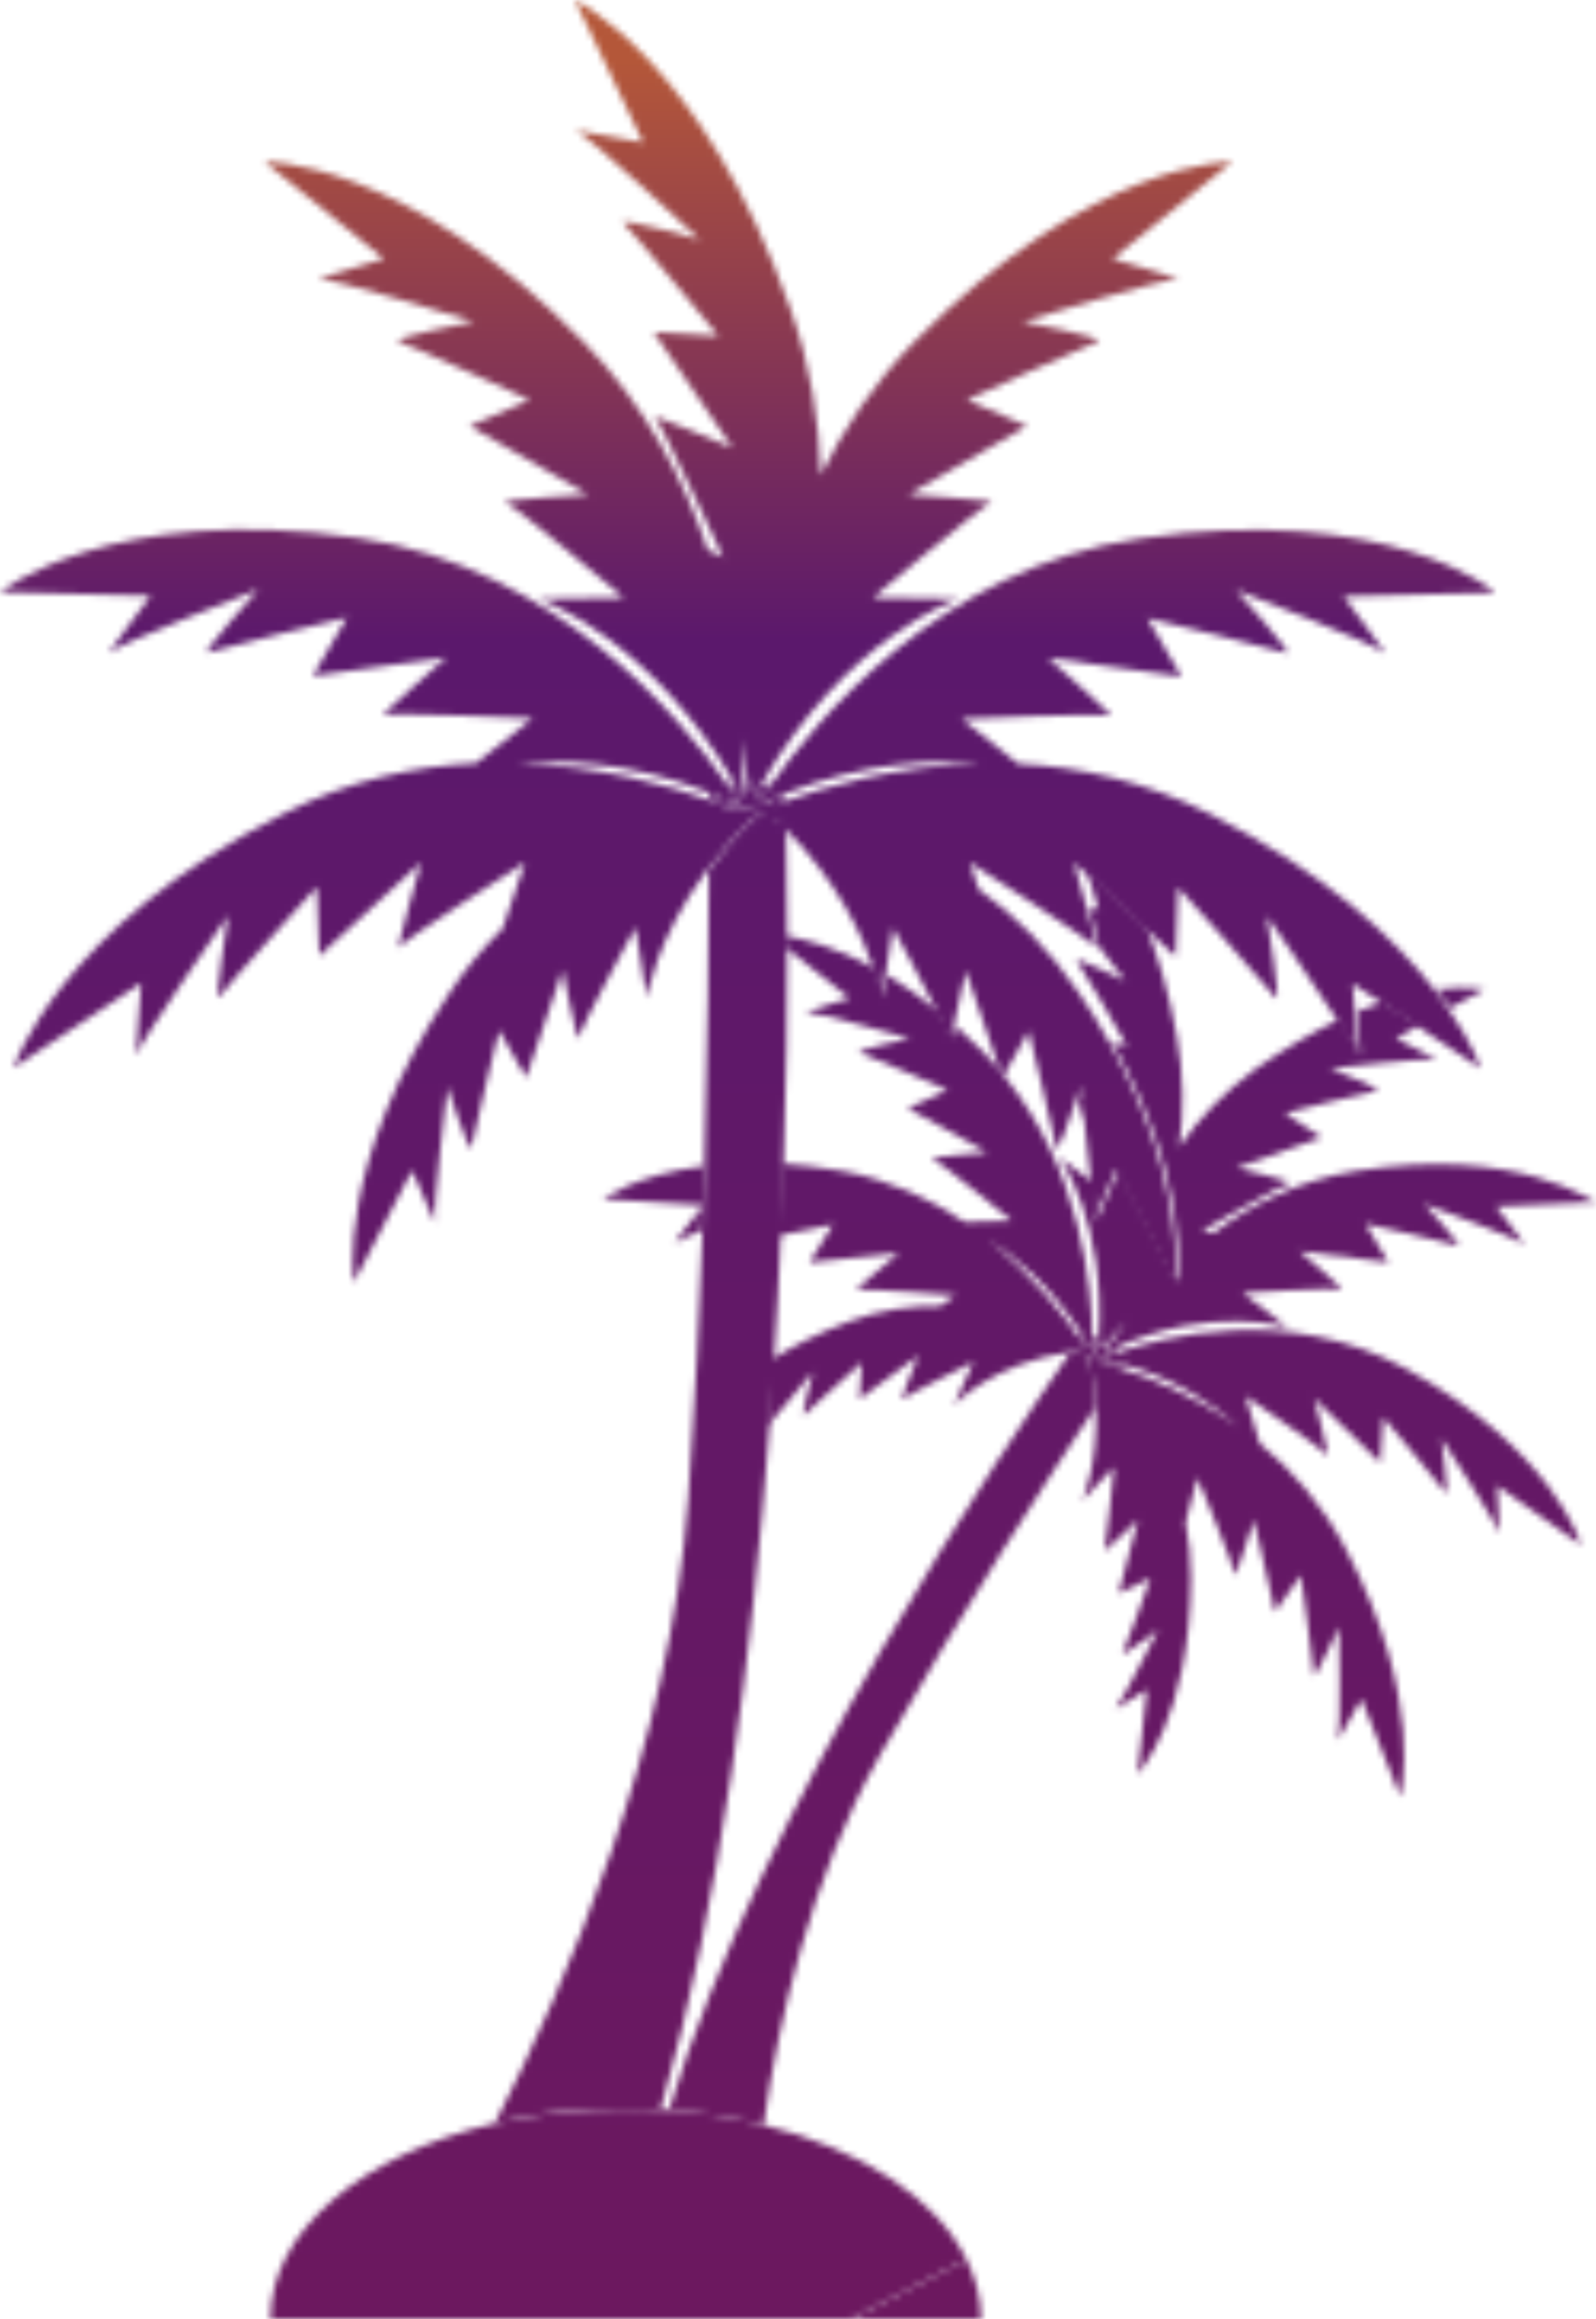 <svg width="250" height="363" viewBox="0 0 250 363" fill="none" xmlns="http://www.w3.org/2000/svg">
    <!-- Tree sourced from https://www.freevector.com/palm-tree-silhouette%2D%2D20307# --> 
    <mask id="mask0_140_3" style="mask-type:alpha" maskUnits="userSpaceOnUse" x="0" y="0" width="250" height="363">
        <path d="M169.152 209.584C169.337 209.876 169.521 210.168 169.705 210.46C169.889 210.558 169.981 210.655 170.165 210.655C170.165 210.558 170.165 210.558 170.073 210.46C170.073 210.46 170.257 210.558 170.534 210.85C170.626 210.947 170.718 210.947 170.81 211.044C170.349 210.363 169.981 209.584 169.521 208.903C169.429 209.195 169.337 209.389 169.152 209.584Z" fill="#C25E30"/>
        <path d="M175.138 211.726L174.402 211.142C173.941 211.336 173.389 211.628 172.928 211.823C172.928 211.823 173.205 211.336 173.665 210.558L173.297 210.266C173.113 210.46 172.928 210.655 172.744 210.947C172.744 210.947 172.744 210.558 172.836 209.974H172.744C172.192 210.752 171.916 211.142 171.916 211.142C172.008 210.558 172.008 209.974 172.008 209.487L171.271 208.903C171.271 210.266 171.271 211.239 171.271 211.628C171.731 212.115 172.376 212.797 173.113 213.575C173.757 213.77 174.678 213.965 175.783 214.354C175.967 214.159 176.059 213.867 176.243 213.77C175.046 213.478 173.849 213.089 172.652 212.894C172.56 212.699 173.481 212.31 175.138 211.726Z" fill="#C25E30"/>
        <path d="M170.258 211.336C170.258 211.434 170.35 211.434 170.35 211.531C170.35 211.434 170.35 211.434 170.258 211.336Z" fill="#C25E30"/>
        <path d="M170.902 211.239C170.994 211.336 170.902 211.336 170.902 211.239C170.994 211.336 170.994 211.336 170.902 211.239Z" fill="#C25E30"/>
        <path d="M168.692 211.531C168.324 211.531 168.048 211.628 167.679 211.628C157.55 226.23 119.153 282.982 104.788 330.292C109.945 330.682 114.917 331.46 119.613 332.628C121.915 316.567 126.98 293.885 137.753 274.903C150.921 251.735 164.549 230.805 171.639 220.195C171.547 217.859 171.178 215.23 170.534 212.407C169.981 212.115 169.337 211.823 168.692 211.531Z" fill="#C25E30"/>
        <path d="M220.258 214.257C201.657 204.035 181.952 209.292 175.046 211.726C173.388 212.31 172.468 212.699 172.468 212.699C173.757 212.991 174.954 213.283 176.059 213.575C184.622 216.009 190.515 220.195 193.922 223.31C186.832 218.248 179.834 215.522 175.598 214.257C174.493 213.867 173.573 213.673 172.928 213.478C172.191 212.699 171.639 212.018 171.086 211.531C171.086 211.142 171.178 210.168 171.086 208.805C170.994 201.797 169.429 183.204 157.274 168.407L157.182 168.602L156.998 167.92C155.985 166.752 154.972 165.584 153.867 164.513C152.394 163.053 151.013 161.788 149.631 160.522C149.263 161.885 149.079 162.761 149.079 162.372C149.079 162.08 148.342 160.522 147.237 158.478C144.291 156.044 141.528 154.195 138.95 152.637L138.398 156.142C138.398 156.142 138.121 154.389 137.2 151.664C130.847 148.159 125.875 146.991 123.112 146.505C123.112 147.089 123.112 147.77 123.112 148.354L133.057 156.239C133.057 156.239 125.23 158.673 126.335 158.478C127.44 158.283 142.541 162.566 142.541 162.566C142.541 162.566 133.609 164.416 134.714 164.805C135.819 165.097 148.434 170.646 148.434 170.646L142.173 173.469L154.604 180.381C154.604 180.381 145.212 181.159 146.04 181.354C146.869 181.549 158.471 191.089 158.471 191.089L151.105 191.283C145.764 187.682 139.318 184.664 131.952 183.301C128.545 182.717 125.322 182.328 122.375 182.133C122.283 185.735 122.099 189.531 121.915 193.425C125.967 192.549 130.479 191.673 130.479 191.673L126.795 197.611L140.792 196.151C140.792 196.151 133.425 202.283 134.162 201.894C134.898 201.602 149.631 202.77 149.631 202.77L147.329 204.425C142.817 204.328 137.937 205.009 132.965 206.859C128.085 208.708 124.125 210.752 120.902 212.797C120.718 216.301 120.442 219.805 120.166 223.31C122.652 220.195 127.348 214.743 127.348 214.743C127.348 214.743 125.322 222.142 125.967 221.46C126.611 220.779 134.991 213.283 134.991 213.283L134.622 219.027L143.83 212.212C143.83 212.212 140.884 219.513 141.344 219.027C141.805 218.54 152.486 213.186 152.486 213.186L149.447 219.903C149.447 219.903 155.617 213.381 167.587 211.628C167.956 211.628 168.232 211.531 168.6 211.531C169.245 211.823 169.889 212.115 170.534 212.407C171.178 215.23 171.547 217.859 171.639 220.195C172.099 229.248 169.521 234.894 169.521 234.894L174.493 229.637C174.493 229.637 173.296 242.097 173.02 242.682C172.652 243.266 178.269 237.912 178.269 237.912L175.23 249.398L180.202 247.062C180.202 247.062 176.335 257.965 175.874 258.743C175.414 259.62 181.399 255.142 181.399 255.142C181.399 255.142 175.506 266.823 174.77 267.407C174.033 267.991 179.65 264.487 179.65 264.487L178.177 277.726C178.177 277.726 186.464 269.062 186.556 247.062C186.556 243.947 186.28 241.027 185.727 238.301L187.569 231.292C187.569 231.292 193.462 245.602 193.462 246.478C193.462 247.354 196.409 237.912 196.409 237.912L199.723 252.319L203.775 246.575C203.775 246.575 205.801 260.885 205.801 262.151C205.801 263.319 209.76 254.655 209.76 254.655C209.76 254.655 210.037 271.106 209.576 272.274C209.116 273.345 213.259 265.947 213.259 265.947L219.337 281.23C219.337 281.23 223.388 266.434 210.773 242.389C207.09 235.381 202.302 230.027 197.329 225.938L195.119 218.54C195.119 218.54 207.458 227.009 207.919 227.788C208.379 228.469 205.893 218.929 205.893 218.929L216.206 228.956L216.666 221.85C216.666 221.85 225.782 232.655 226.427 233.628C227.072 234.602 225.782 225.159 225.782 225.159C225.782 225.159 234.622 238.69 234.806 239.956C234.99 241.124 234.53 232.558 234.53 232.558L247.606 241.805C247.698 241.708 243.37 227.009 220.258 214.257ZM170.626 210.947C170.35 210.655 170.166 210.558 170.166 210.558C170.166 210.655 170.165 210.655 170.258 210.752C170.165 210.655 169.981 210.558 169.797 210.558C169.613 210.266 169.429 209.974 169.245 209.681C166.759 205.982 161.878 199.655 154.696 194.009C158.655 196.443 164.549 201.115 169.613 209.097C170.073 209.779 170.442 210.46 170.902 211.239C170.81 211.044 170.718 211.044 170.626 210.947ZM170.902 211.239C170.994 211.336 170.994 211.336 170.902 211.239C170.994 211.336 170.902 211.336 170.902 211.239Z" fill="#0D7741"/>
        <path d="M225.046 154.876C225.875 155.85 226.519 156.823 227.164 157.796L232.504 154.876C232.504 154.876 229.834 154.292 225.046 154.876Z" fill="#0D7741"/>
        <path d="M212.339 183.301C203.407 184.761 195.948 188.558 190.055 193.035L188.306 192.646C188.306 192.646 201.289 185.15 202.026 185.15C202.854 185.053 193.738 182.814 193.738 182.814L206.998 178.044L201.289 174.248C201.289 174.248 214.641 170.841 215.746 170.743C216.851 170.646 208.379 167.239 208.379 167.239C208.379 167.239 223.849 165.487 224.954 165.876C226.059 166.265 218.692 162.566 218.692 162.566L222.283 160.522L216.666 156.823C215.377 157.212 214.088 157.699 212.707 158.283C212.983 161.885 213.259 166.168 213.075 165.097C212.983 164.513 211.602 162.372 209.852 159.549C205.893 161.398 201.565 163.929 196.777 167.239C191.805 170.841 187.845 175.027 184.714 179.504C185.451 174.15 185.451 168.31 184.346 162.274C183.149 155.363 181.399 149.717 179.558 145.044L170.35 136.575L172.099 142.513C172.099 142.513 171.455 142.319 170.626 141.929C171.455 144.947 172.191 147.965 172.191 148.257C174.401 151.08 176.243 153.513 176.243 153.513C176.243 153.513 168.048 149.522 168.692 150.398C169.429 151.274 176.519 163.735 176.519 163.735L174.217 163.15C186.924 185.832 184.346 200.628 184.346 200.628L175.23 183.106C175.23 183.106 171.178 192.549 171.639 191.186C171.823 190.699 171.639 188.266 171.363 185.15L166.022 181.257C166.022 181.257 173.296 191.673 172.099 209.389C172.099 209.973 172.007 210.46 172.007 211.044C172.007 211.044 172.283 210.655 172.836 209.876L172.928 209.779C172.928 209.876 172.928 209.876 172.928 209.876C172.836 210.46 172.836 210.85 172.836 210.85C173.02 210.655 173.204 210.363 173.388 210.168C174.401 208.903 175.414 207.832 176.427 206.761C175.23 208.319 174.401 209.584 173.849 210.46C173.388 211.239 173.112 211.726 173.112 211.726C173.573 211.531 174.125 211.239 174.585 211.044C190.055 204.035 201.749 207.832 201.749 207.832L194.659 202.381C194.659 202.381 209.392 201.504 210.129 201.796C210.865 202.089 203.591 195.858 203.591 195.858L217.495 197.611L213.904 191.575C213.904 191.575 227.348 194.593 228.361 194.982C229.374 195.372 223.112 188.46 223.112 188.46C223.112 188.46 237.845 193.912 238.674 194.69C239.503 195.566 234.346 188.85 234.346 188.85L250 188.168C249.723 188.363 238.029 179.212 212.339 183.301Z" fill="#0D7741"/>
        <path d="M105.8 194.496C106.077 194.204 107.734 193.522 109.852 192.646C109.944 191.381 109.944 190.115 109.944 188.947C109.115 190.018 105.064 195.177 105.8 194.496Z" fill="#0D7741"/>
        <path d="M110.037 188.655C110.129 186.611 110.221 184.566 110.221 182.522C99.54 183.885 94.475 187.681 94.475 187.681L110.037 188.655Z" fill="#0D7741"/>
        <path d="M169.245 171.23C169.153 171.522 169.061 171.717 168.969 172.106C169.337 173.177 169.797 174.832 170.35 176.681C170.074 174.637 169.89 172.788 169.798 171.522C169.613 171.425 169.429 171.327 169.245 171.23Z" fill="#0D7741"/>
        <path d="M118.232 124.894C118.232 124.894 118.14 124.115 118.14 122.655H118.048C117.588 123.531 117.403 123.92 117.403 123.92C117.403 123.531 117.311 123.044 117.311 122.655H116.575C116.575 124.018 116.483 124.894 116.483 124.894C116.114 124.115 115.654 123.434 115.286 122.655H113.904C115.47 124.894 116.206 126.257 116.206 126.257C114.457 125.478 112.707 124.699 111.05 124.018C111.05 124.31 111.05 124.699 111.05 125.186C112.707 125.77 113.996 126.354 114.917 126.743C116.391 126.451 117.68 126.159 118.693 126.062C118.969 125.575 119.705 124.407 120.902 122.752H119.521C119.061 123.336 118.6 124.115 118.232 124.894Z" fill="#DD6B37"/>
        <path d="M119.521 125.77C119.613 125.77 119.797 125.77 119.981 125.867C120.534 125.77 120.902 125.77 120.902 125.77C120.81 125.867 120.718 125.867 120.718 125.965C120.902 125.965 121.178 126.062 121.455 126.062C121.915 125.867 122.375 125.673 122.928 125.478C122.928 125.088 122.928 124.699 122.928 124.407C121.731 124.796 120.626 125.283 119.521 125.77Z" fill="#DD6B37"/>
        <path d="M119.152 125.965H119.244C119.244 125.965 119.244 125.867 119.152 125.965Z" fill="#DD6B37"/>
        <path d="M121.823 128.204C120.81 128.009 119.797 127.717 118.784 127.522C115.653 130.345 113.167 133.266 111.049 136.089C111.049 146.797 110.865 163.151 110.313 182.522C110.221 184.566 110.22 186.611 110.128 188.655C110.128 188.752 110.128 188.85 110.128 188.85C110.128 190.115 110.036 191.283 110.036 192.549C109.576 205.69 108.839 219.903 107.826 234.407C105.064 273.248 88.305 311.31 77.532 332.336C83.977 330.779 90.976 330 98.25 330C99.999 330 101.749 330.097 103.499 330.097C112.891 297.681 117.863 258.743 120.534 223.31C120.81 219.805 120.994 216.204 121.27 212.797C121.731 206.177 122.007 199.655 122.283 193.425C122.467 189.531 122.559 185.832 122.744 182.133C123.204 169.283 123.296 157.796 123.296 148.354C123.296 147.673 123.296 147.089 123.296 146.504C123.296 139.204 123.204 133.363 123.112 129.177C122.559 128.982 122.191 128.593 121.823 128.204Z" fill="#DD6B37"/>
        <path d="M119.797 126.743C119.889 126.743 119.982 126.646 120.074 126.646C120.074 126.646 119.982 126.646 119.982 126.549C119.889 126.549 119.797 126.646 119.797 126.743Z" fill="#DD6B37"/>
        <path d="M143.185 53.54C136.832 59.965 132.136 67.168 128.545 74.372C128.36 66 126.979 57.142 123.756 48.186C110.036 9.442 90.055 0 90.055 0L100.736 22.292C100.736 22.292 88.674 20.053 90.331 20.54C91.989 21.026 109.576 37.478 109.576 37.478C109.576 37.478 96.408 33.779 97.698 34.947C98.987 36.115 112.523 52.566 112.523 52.566L102.394 51.982L114.732 70.088C114.732 70.088 101.657 64.54 102.578 65.319C103.499 66.097 113.259 87.221 113.259 87.221L110.865 86.053C107.182 75.15 101.197 63.566 91.436 53.54C63.259 24.823 41.436 25.31 41.436 25.31L60.129 40.496C60.129 40.496 48.342 44 50 43.708C51.749 43.416 74.217 50.328 74.217 50.328C74.217 50.328 60.773 52.956 62.431 53.442C64.088 53.929 82.965 62.593 82.965 62.593L73.572 66.681L92.081 77.389C92.081 77.389 77.992 78.266 79.189 78.655C80.386 78.947 97.698 93.549 97.698 93.549L84.438 93.743C84.438 93.743 101.841 99.876 115.101 122.655C115.469 123.336 115.93 124.115 116.298 124.894C116.298 124.894 116.39 124.115 116.39 122.655C116.39 121.097 116.39 118.664 116.298 115.646C116.666 117.885 116.942 120.221 117.219 122.655C117.219 123.044 117.311 123.531 117.311 123.92C117.311 123.92 117.587 123.434 117.955 122.655C117.955 122.558 118.047 122.558 118.047 122.46C118.047 122.558 118.047 122.558 118.047 122.655C118.047 124.018 118.14 124.894 118.14 124.894C118.508 124.115 118.968 123.434 119.337 122.655C132.504 99.876 149.999 93.743 149.999 93.743L136.74 93.549C136.74 93.549 154.051 78.947 155.248 78.655C156.445 78.363 142.357 77.389 142.357 77.389L160.865 66.681L151.473 62.593C151.473 62.593 170.441 53.929 172.007 53.442C173.664 52.956 160.22 50.328 160.22 50.328C160.22 50.328 182.78 43.416 184.438 43.708C186.187 44 174.309 40.496 174.309 40.496L193.001 25.31C193.185 25.31 171.362 24.823 143.185 53.54Z" fill="#219D57"/>
        <path d="M178.453 84.301C147.145 88.876 127.348 113.407 120.81 122.752C119.613 124.407 118.877 125.673 118.6 126.062C117.587 126.257 116.298 126.451 114.825 126.743C113.904 126.354 112.523 125.77 110.958 125.186C104.788 122.947 93.922 119.832 81.031 119.54C87.845 118.858 98.434 119.15 110.958 124.018C112.615 124.699 114.365 125.381 116.114 126.257C116.114 126.257 115.285 124.894 113.812 122.655C107.366 113.31 87.477 88.779 56.169 84.204C17.403 78.558 0 92.673 0 92.673L23.573 93.257C23.573 93.257 16.022 103.381 17.219 102.115C18.416 100.85 40.423 92.283 40.423 92.283C40.423 92.283 31.031 102.796 32.597 102.115C34.162 101.531 54.328 96.664 54.328 96.664L48.987 105.814L69.889 102.894C69.889 102.894 59.024 112.434 60.129 111.947C61.234 111.46 83.425 112.434 83.425 112.434L74.585 119.443C65.101 119.929 54.696 122.071 44.475 127.327C9.208 145.239 2.118 167.142 2.118 167.142L22.099 153.903C22.099 153.903 21.087 166.85 21.455 165C21.823 163.248 35.727 143.292 35.727 143.292C35.727 143.292 33.425 157.504 34.346 156.044C35.267 154.584 49.632 138.814 49.632 138.814L50 149.62L65.93 135.018C65.93 135.018 61.878 149.327 62.523 148.257C63.167 147.186 82.228 135.018 82.228 135.018L78.729 145.336C75.783 148.257 72.928 151.566 70.442 155.363C52.394 182.425 55.433 200.726 55.433 200.726L64.549 183.204C64.549 183.204 68.6 192.646 68.14 191.283C67.68 189.92 70.074 170.159 70.074 170.159C70.074 170.159 73.665 181.062 73.849 179.602C74.033 178.142 78.177 161.301 78.177 161.301L82.412 168.699L88.121 151.858C88.121 151.858 90.516 163.54 90.608 162.469C90.7 161.398 99.54 145.142 99.54 145.142L101.289 156.239C101.289 156.239 102.762 146.894 110.773 136.186C112.891 133.363 115.469 130.442 118.508 127.619C119.521 127.814 120.534 128.009 121.547 128.301C121.915 128.69 122.283 128.982 122.652 129.372C131.307 137.938 135.175 146.699 136.924 151.858C137.845 154.681 138.121 156.336 138.121 156.336L138.674 152.832L139.871 145.239C139.871 145.239 144.383 153.513 146.961 158.673C147.974 160.717 148.711 162.274 148.803 162.566C148.803 162.858 149.079 161.982 149.355 160.717C150.092 157.602 151.289 151.956 151.289 151.956L156.814 168.115L156.998 168.796L157.09 168.602L161.142 161.398C161.142 161.398 165.285 178.336 165.469 179.699C165.562 180.77 167.587 175.221 168.6 172.106C168.692 171.814 168.784 171.522 168.876 171.23C169.061 170.549 169.245 170.159 169.245 170.159C169.245 170.159 169.337 170.646 169.429 171.522C169.613 172.69 169.797 174.54 169.981 176.681C170.258 179.407 170.626 182.522 170.902 185.151C171.178 188.266 171.363 190.796 171.178 191.186C170.718 192.549 174.77 183.106 174.77 183.106L183.886 200.628C183.886 200.628 186.372 185.832 173.757 163.15C172.375 160.619 170.81 157.991 168.968 155.363C164.364 148.549 158.932 143.195 153.315 139.204L151.934 135.018C151.934 135.018 170.902 147.186 171.639 148.257C171.639 148.354 171.731 148.354 171.731 148.257C171.823 147.965 170.994 145.044 170.166 141.929C169.245 138.522 168.232 135.018 168.232 135.018L169.889 136.575L179.097 145.044L184.162 149.717L184.53 138.912C184.53 138.912 198.803 154.681 199.816 156.142C200.828 157.602 198.434 143.389 198.434 143.389C198.434 143.389 205.248 153.124 209.392 159.549C211.234 162.372 212.523 164.513 212.615 165.097C212.799 166.168 212.523 161.885 212.247 158.283C212.062 155.947 211.878 154 211.878 154L216.206 156.823L221.823 160.522L231.952 167.239C231.952 167.239 230.755 163.443 226.795 157.796C226.151 156.92 225.414 155.947 224.677 154.876C218.6 147.089 207.827 136.673 189.595 127.425C179.374 122.265 169.061 120.027 159.484 119.54L150.644 112.531C150.644 112.531 172.836 111.558 173.941 112.044C175.046 112.531 164.18 102.991 164.18 102.991L185.083 105.912L179.742 96.761C179.742 96.761 199.908 101.628 201.473 102.212C203.038 102.796 193.646 92.38 193.646 92.38C193.646 92.38 215.654 100.85 216.851 102.212C218.048 103.478 210.497 93.354 210.497 93.354L234.07 92.77C234.622 92.673 217.219 78.558 178.453 84.301ZM119.153 125.965C119.245 125.965 119.245 125.965 119.245 125.965H119.153ZM119.797 126.743C119.889 126.646 119.889 126.646 119.981 126.549C119.981 126.549 120.074 126.549 120.074 126.646C119.981 126.646 119.889 126.646 119.797 126.743ZM153.591 119.54C140.147 119.832 128.913 123.239 122.836 125.478C122.283 125.673 121.823 125.867 121.363 126.062C121.086 126.062 120.81 125.965 120.626 125.965C120.718 125.867 120.81 125.867 120.81 125.77C120.81 125.77 120.442 125.77 119.889 125.867C119.705 125.867 119.521 125.867 119.429 125.77C120.534 125.283 121.639 124.797 122.744 124.31C135.727 119.15 146.685 118.858 153.591 119.54Z" fill="#219D57"/>
        <path d="M153.683 363C153.683 359.788 152.854 356.673 151.381 353.655C145.396 356.867 139.411 359.885 133.425 363H153.683Z" fill="#ECBD60"/>
        <path d="M119.612 332.628C115.008 331.46 110.036 330.681 104.787 330.292C104.235 330.292 103.774 330.195 103.222 330.195C101.472 330.097 99.723 330.097 97.973 330.097C90.607 330.097 83.609 330.973 77.255 332.434C56.813 337.301 42.356 349.177 42.356 363H133.425C139.41 359.982 145.395 356.867 151.38 353.655C146.684 344.115 134.898 336.425 119.612 332.628Z" fill="#ECBD60"/>
    </mask>
    <g mask="url(#mask0_140_3)">
        <rect width="250" height="363.004" fill="url(#paint0_linear_140_3)"/>
    </g>
    <defs>
        <linearGradient id="paint0_linear_140_3" x1="125" y1="0" x2="125" y2="363.004" gradientUnits="userSpaceOnUse">
            <stop offset="0.026" stop-color="#B45739"/>
            <stop offset="0.276" stop-color="#5B186C"/>
            <stop offset="1" stop-color="#6C185F"/>
        </linearGradient>
    </defs>
</svg>
